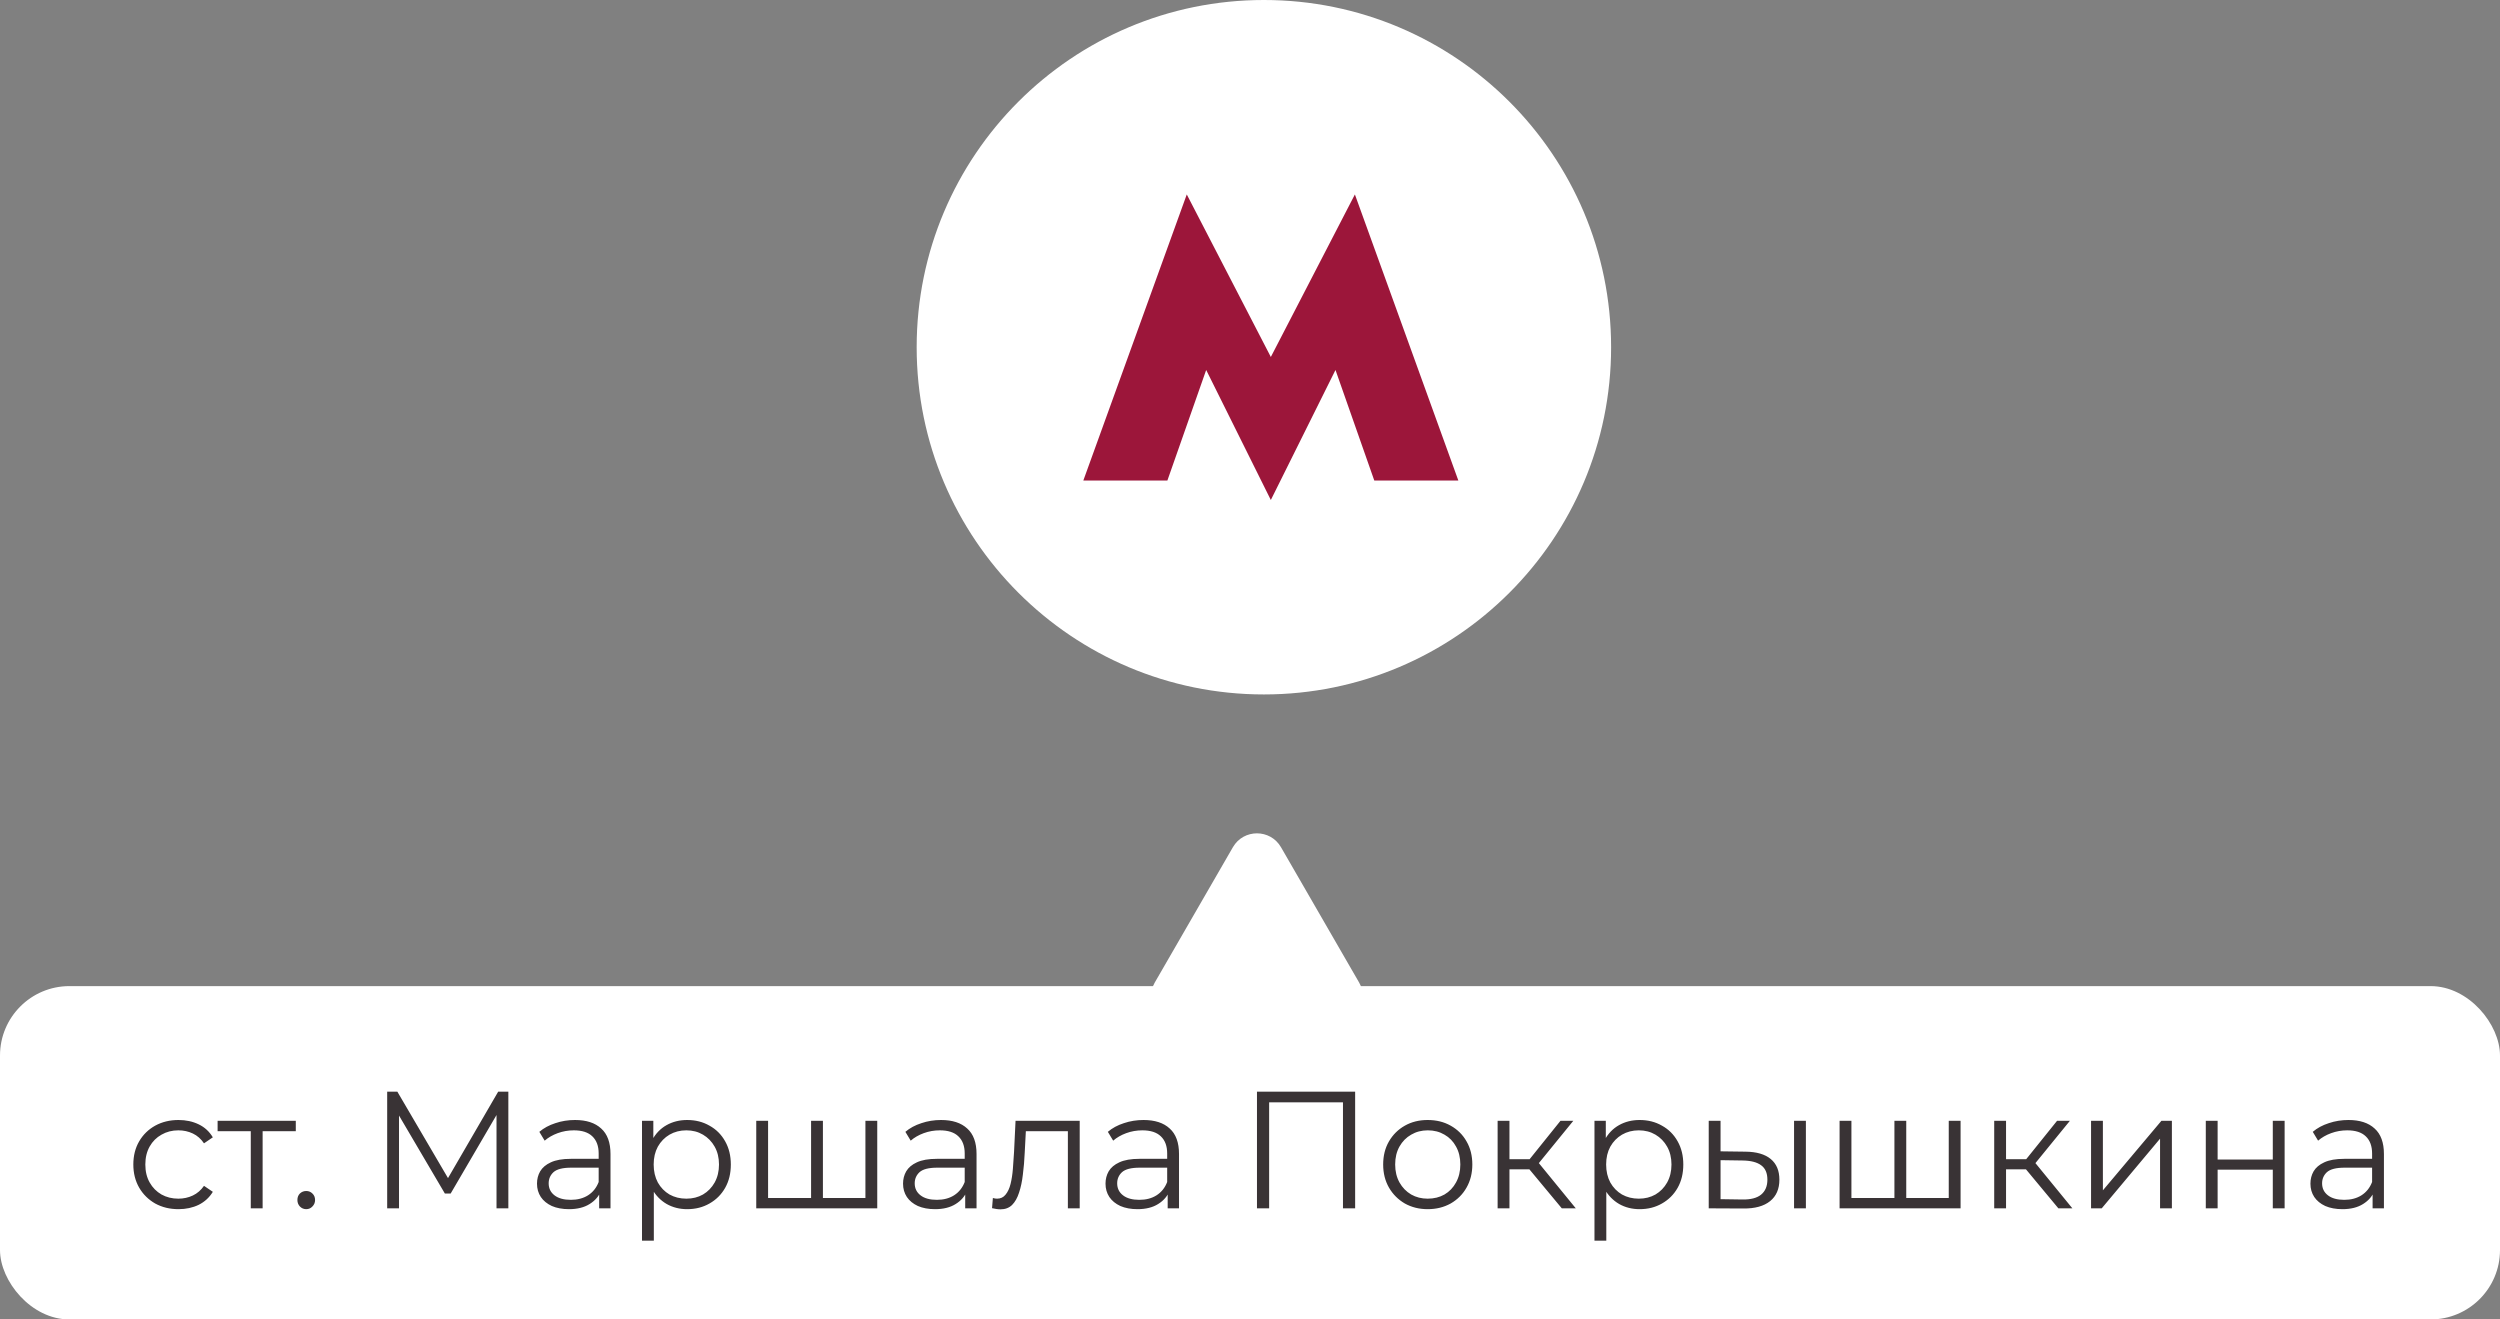 <svg width="180" height="95" viewBox="0 0 180 95" fill="none" xmlns="http://www.w3.org/2000/svg">
<rect x="0" y="0" width="180" height="95" fill="#808080" stroke="none"/>
<circle cx="91" cy="25" r="25" fill="white"/>
<path fill-rule="evenodd" clip-rule="evenodd" d="M97.552 14L91.5 25.702L85.448 14L78 34.596H84.052L86.845 26.638L91.5 36L96.155 26.638L98.948 34.596H105L97.552 14Z" fill="#9C163A"/>
<rect y="71" width="180" height="24" rx="5" fill="white"/>
<path d="M12.852 87.06C12.228 87.06 11.668 86.924 11.172 86.652C10.684 86.372 10.3 85.992 10.02 85.512C9.74 85.024 9.6 84.468 9.6 83.844C9.6 83.212 9.74 82.656 10.02 82.176C10.3 81.696 10.684 81.32 11.172 81.048C11.668 80.776 12.228 80.64 12.852 80.64C13.388 80.64 13.872 80.744 14.304 80.952C14.736 81.16 15.076 81.472 15.324 81.888L14.688 82.32C14.472 82 14.204 81.764 13.884 81.612C13.564 81.46 13.216 81.384 12.84 81.384C12.392 81.384 11.988 81.488 11.628 81.696C11.268 81.896 10.984 82.18 10.776 82.548C10.568 82.916 10.464 83.348 10.464 83.844C10.464 84.34 10.568 84.772 10.776 85.14C10.984 85.508 11.268 85.796 11.628 86.004C11.988 86.204 12.392 86.304 12.84 86.304C13.216 86.304 13.564 86.228 13.884 86.076C14.204 85.924 14.472 85.692 14.688 85.38L15.324 85.812C15.076 86.22 14.736 86.532 14.304 86.748C13.872 86.956 13.388 87.06 12.852 87.06ZM18.056 87V81.216L18.273 81.444H15.668V80.7H21.297V81.444H18.692L18.909 81.216V87H18.056ZM22.049 87.06C21.873 87.06 21.721 86.996 21.593 86.868C21.473 86.74 21.413 86.584 21.413 86.4C21.413 86.208 21.473 86.052 21.593 85.932C21.721 85.812 21.873 85.752 22.049 85.752C22.225 85.752 22.373 85.812 22.493 85.932C22.621 86.052 22.685 86.208 22.685 86.4C22.685 86.584 22.621 86.74 22.493 86.868C22.373 86.996 22.225 87.06 22.049 87.06ZM27.877 87V78.6H28.609L32.449 85.152H32.065L35.869 78.6H36.601V87H35.749V79.932H35.953L32.449 85.932H32.029L28.501 79.932H28.729V87H27.877ZM43.14 87V85.608L43.104 85.38V83.052C43.104 82.516 42.952 82.104 42.648 81.816C42.352 81.528 41.908 81.384 41.316 81.384C40.908 81.384 40.52 81.452 40.152 81.588C39.784 81.724 39.472 81.904 39.216 82.128L38.832 81.492C39.152 81.22 39.536 81.012 39.984 80.868C40.432 80.716 40.904 80.64 41.4 80.64C42.216 80.64 42.844 80.844 43.284 81.252C43.732 81.652 43.956 82.264 43.956 83.088V87H43.14ZM40.968 87.06C40.496 87.06 40.084 86.984 39.732 86.832C39.388 86.672 39.124 86.456 38.94 86.184C38.756 85.904 38.664 85.584 38.664 85.224C38.664 84.896 38.74 84.6 38.892 84.336C39.052 84.064 39.308 83.848 39.66 83.688C40.02 83.52 40.5 83.436 41.1 83.436H43.272V84.072H41.124C40.516 84.072 40.092 84.18 39.852 84.396C39.62 84.612 39.504 84.88 39.504 85.2C39.504 85.56 39.644 85.848 39.924 86.064C40.204 86.28 40.596 86.388 41.1 86.388C41.58 86.388 41.992 86.28 42.336 86.064C42.688 85.84 42.944 85.52 43.104 85.104L43.296 85.692C43.136 86.108 42.856 86.44 42.456 86.688C42.064 86.936 41.568 87.06 40.968 87.06ZM49.476 87.06C48.932 87.06 48.44 86.936 48 86.688C47.56 86.432 47.208 86.068 46.944 85.596C46.688 85.116 46.56 84.532 46.56 83.844C46.56 83.156 46.688 82.576 46.944 82.104C47.2 81.624 47.548 81.26 47.988 81.012C48.428 80.764 48.924 80.64 49.476 80.64C50.076 80.64 50.612 80.776 51.084 81.048C51.564 81.312 51.94 81.688 52.212 82.176C52.484 82.656 52.62 83.212 52.62 83.844C52.62 84.484 52.484 85.044 52.212 85.524C51.94 86.004 51.564 86.38 51.084 86.652C50.612 86.924 50.076 87.06 49.476 87.06ZM46.224 89.328V80.7H47.04V82.596L46.956 83.856L47.076 85.128V89.328H46.224ZM49.416 86.304C49.864 86.304 50.264 86.204 50.616 86.004C50.968 85.796 51.248 85.508 51.456 85.14C51.664 84.764 51.768 84.332 51.768 83.844C51.768 83.356 51.664 82.928 51.456 82.56C51.248 82.192 50.968 81.904 50.616 81.696C50.264 81.488 49.864 81.384 49.416 81.384C48.968 81.384 48.564 81.488 48.204 81.696C47.852 81.904 47.572 82.192 47.364 82.56C47.164 82.928 47.064 83.356 47.064 83.844C47.064 84.332 47.164 84.764 47.364 85.14C47.572 85.508 47.852 85.796 48.204 86.004C48.564 86.204 48.968 86.304 49.416 86.304ZM58.59 86.256L58.398 86.484V80.7H59.25V86.484L59.022 86.256H62.538L62.31 86.484V80.7H63.162V87H54.45V80.7H55.302V86.484L55.086 86.256H58.59ZM69.495 87V85.608L69.459 85.38V83.052C69.459 82.516 69.307 82.104 69.003 81.816C68.707 81.528 68.263 81.384 67.671 81.384C67.263 81.384 66.875 81.452 66.507 81.588C66.139 81.724 65.827 81.904 65.571 82.128L65.187 81.492C65.507 81.22 65.891 81.012 66.339 80.868C66.787 80.716 67.259 80.64 67.755 80.64C68.571 80.64 69.199 80.844 69.639 81.252C70.087 81.652 70.311 82.264 70.311 83.088V87H69.495ZM67.323 87.06C66.851 87.06 66.439 86.984 66.087 86.832C65.743 86.672 65.479 86.456 65.295 86.184C65.111 85.904 65.019 85.584 65.019 85.224C65.019 84.896 65.095 84.6 65.247 84.336C65.407 84.064 65.663 83.848 66.015 83.688C66.375 83.52 66.855 83.436 67.455 83.436H69.627V84.072H67.479C66.871 84.072 66.447 84.18 66.207 84.396C65.975 84.612 65.859 84.88 65.859 85.2C65.859 85.56 65.999 85.848 66.279 86.064C66.559 86.28 66.951 86.388 67.455 86.388C67.935 86.388 68.347 86.28 68.691 86.064C69.043 85.84 69.299 85.52 69.459 85.104L69.651 85.692C69.491 86.108 69.211 86.44 68.811 86.688C68.419 86.936 67.923 87.06 67.323 87.06ZM71.427 86.988L71.487 86.256C71.543 86.264 71.595 86.276 71.643 86.292C71.699 86.3 71.747 86.304 71.787 86.304C72.043 86.304 72.247 86.208 72.399 86.016C72.559 85.824 72.679 85.568 72.759 85.248C72.839 84.928 72.895 84.568 72.927 84.168C72.959 83.76 72.987 83.352 73.011 82.944L73.119 80.7H77.739V87H76.887V81.192L77.103 81.444H73.671L73.875 81.18L73.779 83.004C73.755 83.548 73.711 84.068 73.647 84.564C73.591 85.06 73.499 85.496 73.371 85.872C73.251 86.248 73.083 86.544 72.867 86.76C72.651 86.968 72.375 87.072 72.039 87.072C71.943 87.072 71.843 87.064 71.739 87.048C71.643 87.032 71.539 87.012 71.427 86.988ZM84.073 87V85.608L84.037 85.38V83.052C84.037 82.516 83.885 82.104 83.581 81.816C83.285 81.528 82.841 81.384 82.249 81.384C81.841 81.384 81.453 81.452 81.085 81.588C80.717 81.724 80.405 81.904 80.149 82.128L79.765 81.492C80.085 81.22 80.469 81.012 80.917 80.868C81.365 80.716 81.837 80.64 82.333 80.64C83.149 80.64 83.777 80.844 84.217 81.252C84.665 81.652 84.889 82.264 84.889 83.088V87H84.073ZM81.901 87.06C81.429 87.06 81.017 86.984 80.665 86.832C80.321 86.672 80.057 86.456 79.873 86.184C79.689 85.904 79.597 85.584 79.597 85.224C79.597 84.896 79.673 84.6 79.825 84.336C79.985 84.064 80.241 83.848 80.593 83.688C80.953 83.52 81.433 83.436 82.033 83.436H84.205V84.072H82.057C81.449 84.072 81.025 84.18 80.785 84.396C80.553 84.612 80.437 84.88 80.437 85.2C80.437 85.56 80.577 85.848 80.857 86.064C81.137 86.28 81.529 86.388 82.033 86.388C82.513 86.388 82.925 86.28 83.269 86.064C83.621 85.84 83.877 85.52 84.037 85.104L84.229 85.692C84.069 86.108 83.789 86.44 83.389 86.688C82.997 86.936 82.501 87.06 81.901 87.06ZM90.502 87V78.6H97.57V87H96.694V79.128L96.922 79.368H91.15L91.378 79.128V87H90.502ZM102.792 87.06C102.184 87.06 101.636 86.924 101.148 86.652C100.668 86.372 100.288 85.992 100.008 85.512C99.728 85.024 99.588 84.468 99.588 83.844C99.588 83.212 99.728 82.656 100.008 82.176C100.288 81.696 100.668 81.32 101.148 81.048C101.628 80.776 102.176 80.64 102.792 80.64C103.416 80.64 103.968 80.776 104.448 81.048C104.936 81.32 105.316 81.696 105.588 82.176C105.868 82.656 106.008 83.212 106.008 83.844C106.008 84.468 105.868 85.024 105.588 85.512C105.316 85.992 104.936 86.372 104.448 86.652C103.96 86.924 103.408 87.06 102.792 87.06ZM102.792 86.304C103.248 86.304 103.652 86.204 104.004 86.004C104.356 85.796 104.632 85.508 104.832 85.14C105.04 84.764 105.144 84.332 105.144 83.844C105.144 83.348 105.04 82.916 104.832 82.548C104.632 82.18 104.356 81.896 104.004 81.696C103.652 81.488 103.252 81.384 102.804 81.384C102.356 81.384 101.956 81.488 101.604 81.696C101.252 81.896 100.972 82.18 100.764 82.548C100.556 82.916 100.452 83.348 100.452 83.844C100.452 84.332 100.556 84.764 100.764 85.14C100.972 85.508 101.252 85.796 101.604 86.004C101.956 86.204 102.352 86.304 102.792 86.304ZM112.449 87L109.857 83.88L110.565 83.46L113.457 87H112.449ZM107.829 87V80.7H108.681V87H107.829ZM108.417 84.192V83.46H110.445V84.192H108.417ZM110.637 83.94L109.845 83.82L112.353 80.7H113.277L110.637 83.94ZM118.054 87.06C117.51 87.06 117.018 86.936 116.578 86.688C116.138 86.432 115.786 86.068 115.522 85.596C115.266 85.116 115.138 84.532 115.138 83.844C115.138 83.156 115.266 82.576 115.522 82.104C115.778 81.624 116.126 81.26 116.566 81.012C117.006 80.764 117.502 80.64 118.054 80.64C118.654 80.64 119.19 80.776 119.662 81.048C120.142 81.312 120.518 81.688 120.79 82.176C121.062 82.656 121.198 83.212 121.198 83.844C121.198 84.484 121.062 85.044 120.79 85.524C120.518 86.004 120.142 86.38 119.662 86.652C119.19 86.924 118.654 87.06 118.054 87.06ZM114.802 89.328V80.7H115.618V82.596L115.534 83.856L115.654 85.128V89.328H114.802ZM117.994 86.304C118.442 86.304 118.842 86.204 119.194 86.004C119.546 85.796 119.826 85.508 120.034 85.14C120.242 84.764 120.346 84.332 120.346 83.844C120.346 83.356 120.242 82.928 120.034 82.56C119.826 82.192 119.546 81.904 119.194 81.696C118.842 81.488 118.442 81.384 117.994 81.384C117.546 81.384 117.142 81.488 116.782 81.696C116.43 81.904 116.15 82.192 115.942 82.56C115.742 82.928 115.642 83.356 115.642 83.844C115.642 84.332 115.742 84.764 115.942 85.14C116.15 85.508 116.43 85.796 116.782 86.004C117.142 86.204 117.546 86.304 117.994 86.304ZM129.172 87V80.7H130.024V87H129.172ZM125.68 82.92C126.472 82.928 127.076 83.104 127.492 83.448C127.908 83.792 128.116 84.288 128.116 84.936C128.116 85.608 127.892 86.124 127.444 86.484C126.996 86.844 126.356 87.02 125.524 87.012L123.028 87V80.7H123.88V82.896L125.68 82.92ZM125.464 86.364C126.056 86.372 126.5 86.256 126.796 86.016C127.1 85.768 127.252 85.408 127.252 84.936C127.252 84.464 127.104 84.12 126.808 83.904C126.512 83.68 126.064 83.564 125.464 83.556L123.88 83.532V86.34L125.464 86.364ZM136.59 86.256L136.398 86.484V80.7H137.25V86.484L137.022 86.256H140.538L140.31 86.484V80.7H141.162V87H132.45V80.7H133.302V86.484L133.086 86.256H136.59ZM148.203 87L145.611 83.88L146.319 83.46L149.211 87H148.203ZM143.583 87V80.7H144.435V87H143.583ZM144.171 84.192V83.46H146.199V84.192H144.171ZM146.391 83.94L145.599 83.82L148.107 80.7H149.031L146.391 83.94ZM150.556 87V80.7H151.408V85.704L155.62 80.7H156.376V87H155.524V81.984L151.324 87H150.556ZM158.817 87V80.7H159.669V83.484H163.641V80.7H164.493V87H163.641V84.216H159.669V87H158.817ZM170.827 87V85.608L170.791 85.38V83.052C170.791 82.516 170.639 82.104 170.335 81.816C170.039 81.528 169.595 81.384 169.003 81.384C168.595 81.384 168.207 81.452 167.839 81.588C167.471 81.724 167.159 81.904 166.903 82.128L166.519 81.492C166.839 81.22 167.223 81.012 167.671 80.868C168.119 80.716 168.591 80.64 169.087 80.64C169.903 80.64 170.531 80.844 170.971 81.252C171.419 81.652 171.643 82.264 171.643 83.088V87H170.827ZM168.655 87.06C168.183 87.06 167.771 86.984 167.419 86.832C167.075 86.672 166.811 86.456 166.627 86.184C166.443 85.904 166.351 85.584 166.351 85.224C166.351 84.896 166.427 84.6 166.579 84.336C166.739 84.064 166.995 83.848 167.347 83.688C167.707 83.52 168.187 83.436 168.787 83.436H170.959V84.072H168.811C168.203 84.072 167.779 84.18 167.539 84.396C167.307 84.612 167.191 84.88 167.191 85.2C167.191 85.56 167.331 85.848 167.611 86.064C167.891 86.28 168.283 86.388 168.787 86.388C169.267 86.388 169.679 86.28 170.023 86.064C170.375 85.84 170.631 85.52 170.791 85.104L170.983 85.692C170.823 86.108 170.543 86.44 170.143 86.688C169.751 86.936 169.255 87.06 168.655 87.06Z" fill="#393335"/>
<path d="M88.768 61C89.538 59.667 91.462 59.667 92.232 61L97.861 70.75C98.631 72.083 97.669 73.75 96.129 73.75H84.871C83.331 73.75 82.369 72.083 83.139 70.75L88.768 61Z" fill="white"/>
</svg>
